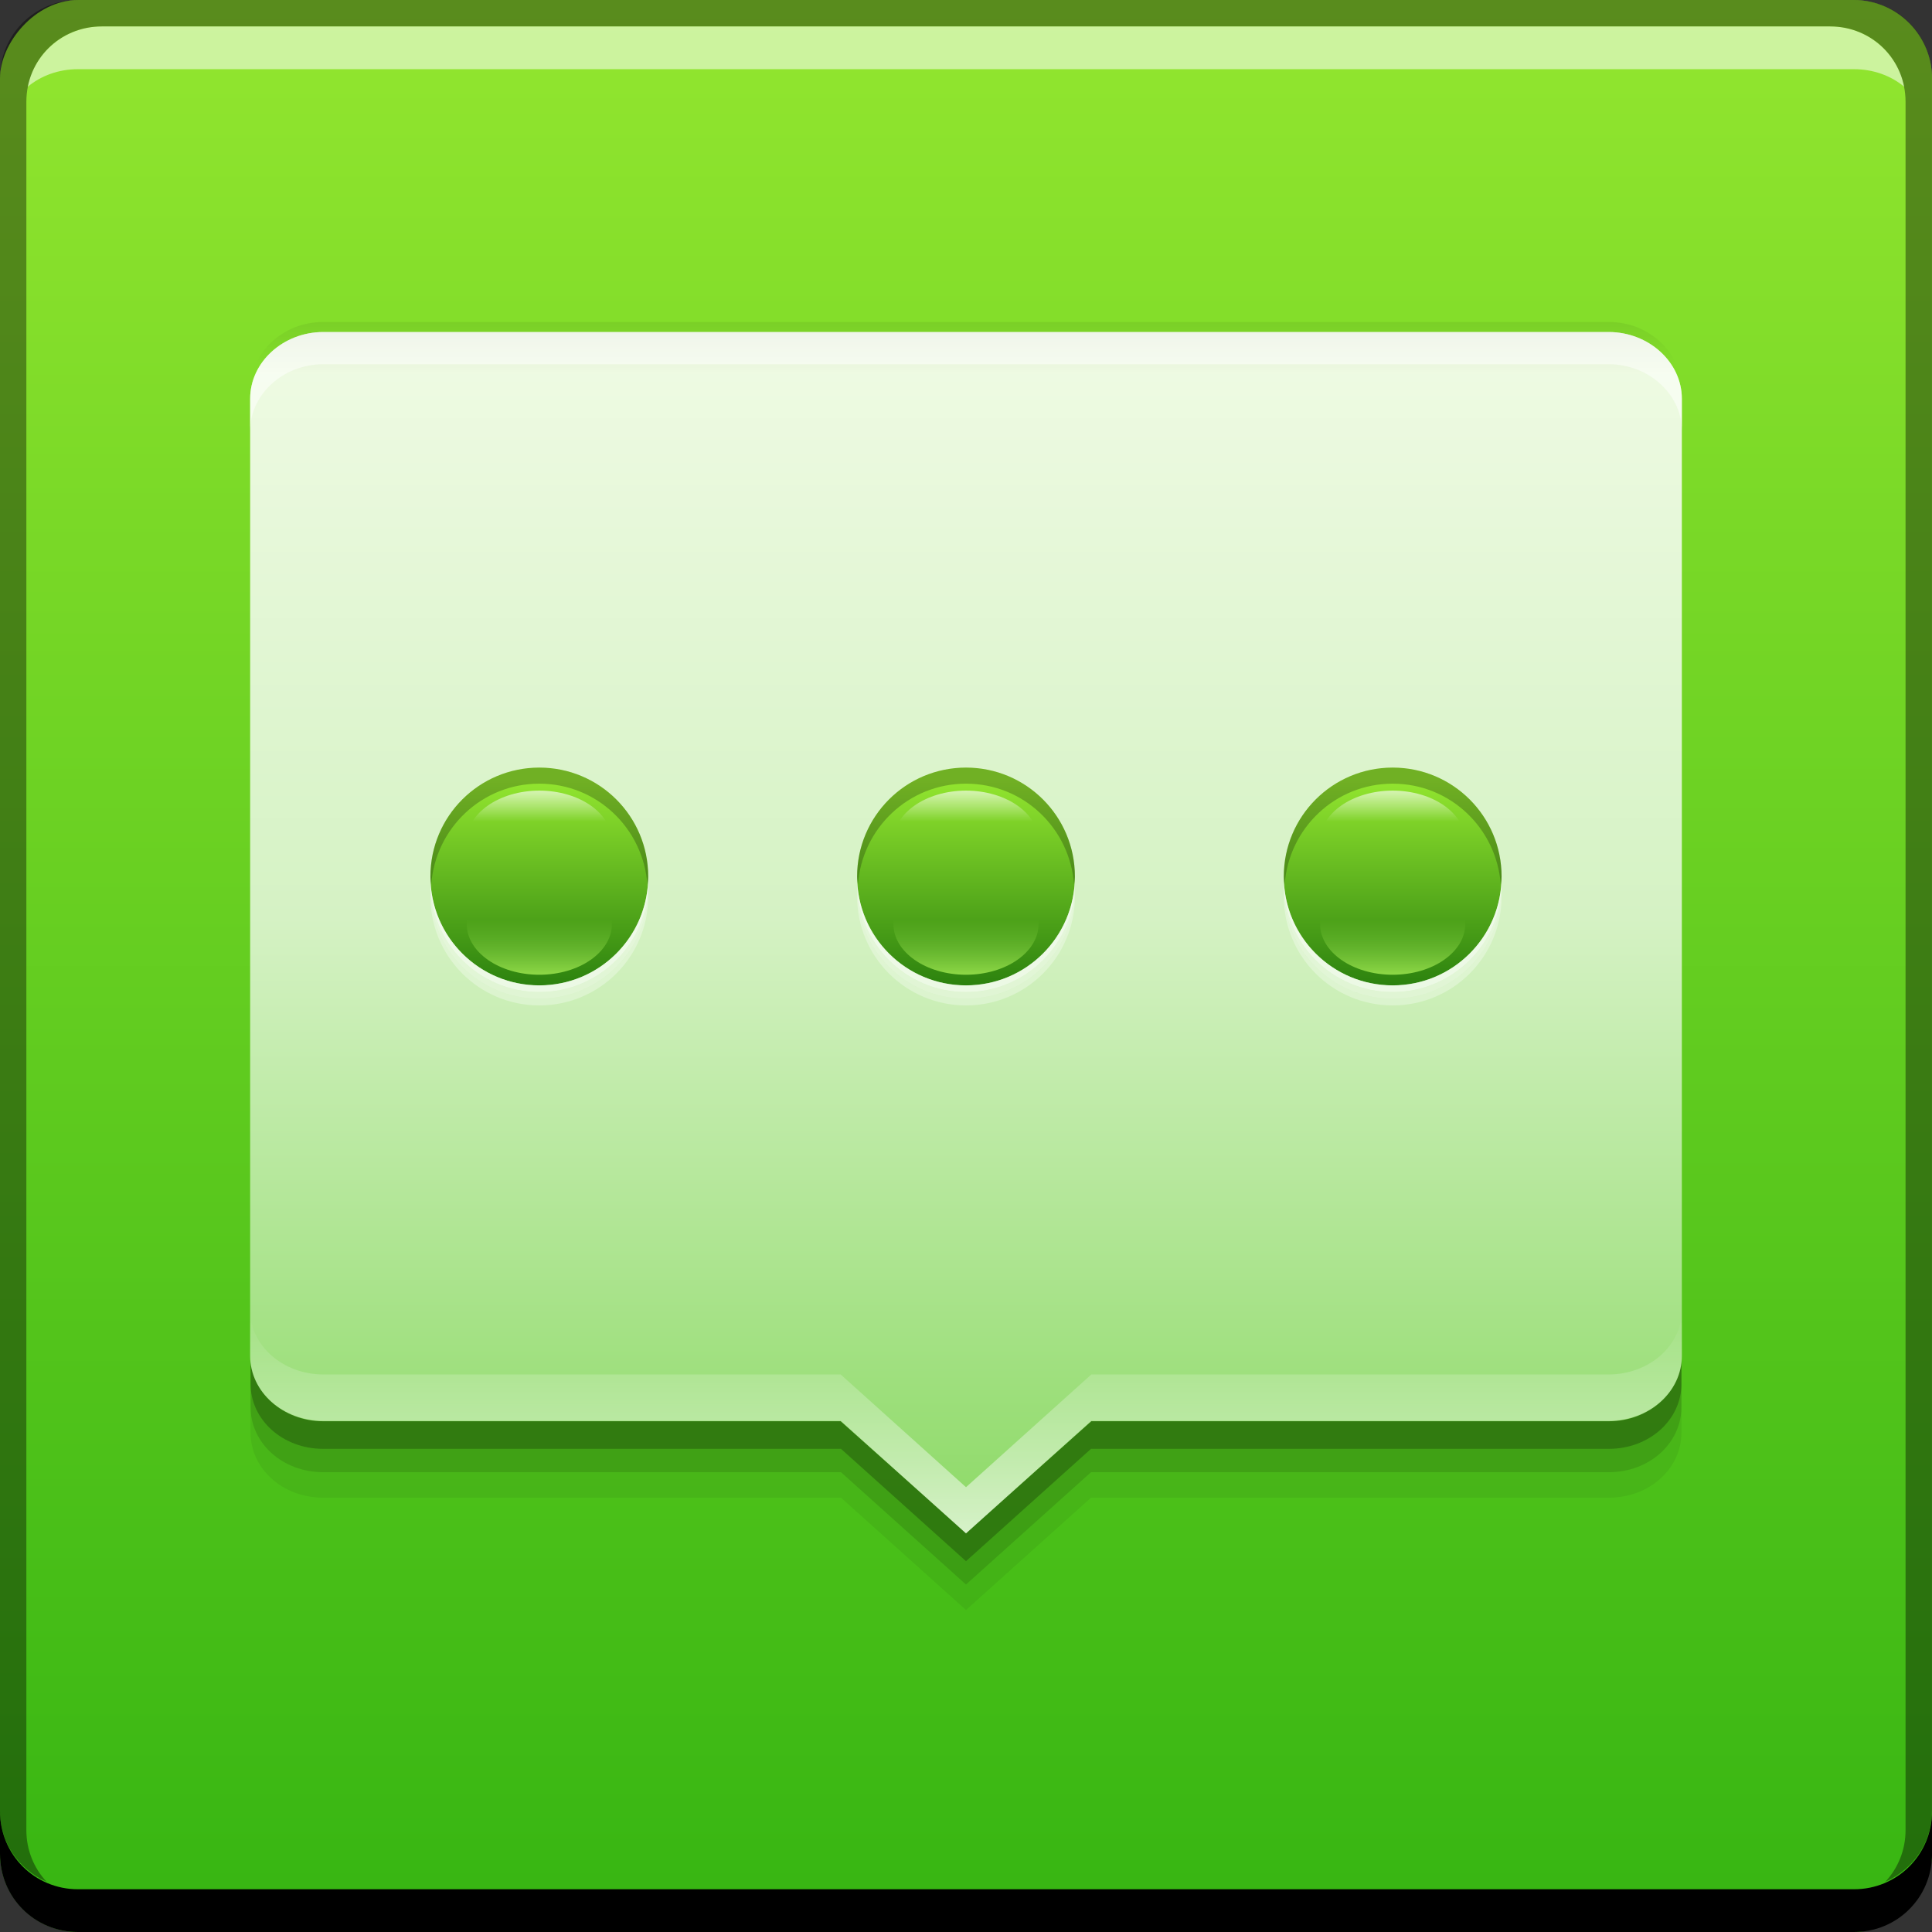 <?xml version="1.0" encoding="UTF-8" standalone="no"?>
<!-- Created with Inkscape (http://www.inkscape.org/) -->

<svg
   xmlns:dc="http://purl.org/dc/elements/1.1/"
   xmlns:cc="http://creativecommons.org/ns#"
   xmlns:rdf="http://www.w3.org/1999/02/22-rdf-syntax-ns#"
   xmlns:svg="http://www.w3.org/2000/svg"
   xmlns="http://www.w3.org/2000/svg"
   xmlns:xlink="http://www.w3.org/1999/xlink"
   xmlns:sodipodi="http://sodipodi.sourceforge.net/DTD/sodipodi-0.dtd"
   xmlns:inkscape="http://www.inkscape.org/namespaces/inkscape"
   width="48"
   height="48"
   id="svg2"
   version="1.1"
   inkscape:version="0.48+devel r12399"
   sodipodi:docname="empathy.svg">
  <rect width="100%" height="100%" fill="#333333" stroke="none"/>
  <defs
     id="defs4">
    <linearGradient
       id="linearGradient4202"
       inkscape:collect="always">
      <stop
         id="stop4204"
         offset="0"
         style="stop-color:#b7fb5e;stop-opacity:1" />
      <stop
         id="stop4206"
         offset="1"
         style="stop-color:#87d645;stop-opacity:0" />
    </linearGradient>
    <linearGradient
       id="linearGradient4192"
       inkscape:collect="always">
      <stop
         id="stop4194"
         offset="0"
         style="stop-color:#257b0c;stop-opacity:1" />
      <stop
         id="stop4196"
         offset="1"
         style="stop-color:#93e62f;stop-opacity:1" />
    </linearGradient>
    <linearGradient
       inkscape:collect="always"
       id="linearGradient853">
      <stop
         style="stop-color:#36b512;stop-opacity:1"
         offset="0"
         id="stop855" />
      <stop
         style="stop-color:#93e62f;stop-opacity:1"
         offset="1"
         id="stop857" />
    </linearGradient>
    <linearGradient
       inkscape:collect="always"
       xlink:href="#linearGradient979"
       id="linearGradient1027"
       gradientUnits="userSpaceOnUse"
       gradientTransform="matrix(0.835,0,0,0.761,3.954,1010.078)"
       x1="19.578"
       y1="-3.143"
       x2="19.578"
       y2="4.37" />
    <linearGradient
       inkscape:collect="always"
       id="linearGradient979">
      <stop
         style="stop-color:#000000;stop-opacity:1;"
         offset="0"
         id="stop981" />
      <stop
         style="stop-color:#000000;stop-opacity:0;"
         offset="1"
         id="stop983" />
    </linearGradient>
    <linearGradient
       inkscape:collect="always"
       xlink:href="#linearGradient845"
       id="linearGradient851"
       x1="25.102"
       y1="1046.427"
       x2="25.102"
       y2="1007.297"
       gradientUnits="userSpaceOnUse"
       gradientTransform="matrix(0.835,0,0,0.761,3.954,245.721)" />
    <linearGradient
       inkscape:collect="always"
       id="linearGradient845">
      <stop
         style="stop-color:#8eda68;stop-opacity:1"
         offset="0"
         id="stop847" />
      <stop
         id="stop4243"
         offset="0.5"
         style="stop-color:#d5f2c4;stop-opacity:1;" />
      <stop
         style="stop-color:#f0fbe5;stop-opacity:1"
         offset="1"
         id="stop849" />
    </linearGradient>
    <linearGradient
       inkscape:collect="always"
       xlink:href="#linearGradient979"
       id="linearGradient930"
       x1="19.578"
       y1="-3.143"
       x2="19.578"
       y2="4.37"
       gradientUnits="userSpaceOnUse"
       gradientTransform="matrix(0.835,0,0,0.761,3.954,1010.327)" />
    <linearGradient
       inkscape:collect="always"
       xlink:href="#linearGradient907"
       id="linearGradient945"
       x1="26.625"
       y1="40.875"
       x2="26.625"
       y2="31.875"
       gradientUnits="userSpaceOnUse"
       gradientTransform="matrix(0.844,0,0,0.844,3.734,5.716)" />
    <linearGradient
       inkscape:collect="always"
       id="linearGradient907">
      <stop
         style="stop-color:#ffffff;stop-opacity:1;"
         offset="0"
         id="stop909" />
      <stop
         style="stop-color:#ffffff;stop-opacity:0;"
         offset="1"
         id="stop911" />
    </linearGradient>
    <linearGradient
       y2="-1004.358"
       x2="27.931"
       y1="-1052.366"
       x1="27.931"
       gradientUnits="userSpaceOnUse"
       id="linearGradient1166"
       xlink:href="#linearGradient853"
       inkscape:collect="always"
       gradientTransform="translate(-2e-6,-1.8531406e-5)" />
    <linearGradient
       inkscape:collect="always"
       xlink:href="#linearGradient4192"
       id="linearGradient4174"
       x1="24.562"
       y1="1027.815"
       x2="24.562"
       y2="1022.706"
       gradientUnits="userSpaceOnUse"
       gradientTransform="matrix(1.067,0,0,1.067,-1.6,-67.491)" />
    <linearGradient
       inkscape:collect="always"
       xlink:href="#linearGradient907"
       id="linearGradient4190"
       x1="14.158"
       y1="1022.713"
       x2="14.158"
       y2="1025.158"
       gradientUnits="userSpaceOnUse"
       gradientTransform="matrix(0.711,0,0,0.497,3.399,515.275)" />
    <linearGradient
       inkscape:collect="always"
       xlink:href="#linearGradient4202"
       id="linearGradient4200"
       gradientUnits="userSpaceOnUse"
       gradientTransform="matrix(0.711,0,0,-0.497,3.399,1537.308)"
       x1="14.158"
       y1="1022.713"
       x2="14.158"
       y2="1026.39" />
    <linearGradient
       inkscape:collect="always"
       xlink:href="#linearGradient4202"
       id="linearGradient4218"
       gradientUnits="userSpaceOnUse"
       gradientTransform="matrix(0.711,0,0,-0.497,14,1537.308)"
       x1="14.158"
       y1="1022.713"
       x2="14.158"
       y2="1026.39" />
    <linearGradient
       inkscape:collect="always"
       xlink:href="#linearGradient907"
       id="linearGradient4220"
       gradientUnits="userSpaceOnUse"
       gradientTransform="matrix(0.711,0,0,0.497,14,515.275)"
       x1="14.158"
       y1="1022.713"
       x2="14.158"
       y2="1025.158" />
    <linearGradient
       inkscape:collect="always"
       xlink:href="#linearGradient907"
       id="linearGradient4226"
       gradientUnits="userSpaceOnUse"
       gradientTransform="matrix(0.711,0,0,0.497,24.601,515.275)"
       x1="14.158"
       y1="1022.713"
       x2="14.158"
       y2="1025.158" />
    <linearGradient
       inkscape:collect="always"
       xlink:href="#linearGradient4202"
       id="linearGradient4228"
       gradientUnits="userSpaceOnUse"
       gradientTransform="matrix(0.711,0,0,-0.497,24.601,1537.308)"
       x1="14.158"
       y1="1022.713"
       x2="14.158"
       y2="1026.39" />
    <linearGradient
       inkscape:collect="always"
       xlink:href="#linearGradient4192"
       id="linearGradient4234"
       gradientUnits="userSpaceOnUse"
       x1="24.562"
       y1="1027.815"
       x2="24.562"
       y2="1022.706"
       gradientTransform="matrix(1.067,0,0,1.067,-1.6,-67.491)" />
    <linearGradient
       inkscape:collect="always"
       xlink:href="#linearGradient4192"
       id="linearGradient4236"
       gradientUnits="userSpaceOnUse"
       x1="24.562"
       y1="1027.815"
       x2="24.562"
       y2="1022.706"
       gradientTransform="matrix(1.067,0,0,1.067,-1.6,-67.491)" />
  </defs>
  <sodipodi:namedview
     id="base"
     pagecolor="#ffffff"
     bordercolor="#666666"
     borderopacity="1.0"
     inkscape:pageopacity="0.0"
     inkscape:pageshadow="2"
     inkscape:zoom="2.8284271"
     inkscape:cx="4.6274601"
     inkscape:cy="33.770051"
     inkscape:document-units="px"
     inkscape:current-layer="layer1"
     showgrid="false"
     inkscape:window-width="1366"
     inkscape:window-height="714"
     inkscape:window-x="0"
     inkscape:window-y="30"
     inkscape:window-maximized="1">
    <inkscape:grid
       type="xygrid"
       id="grid3850"
       empspacing="5"
       visible="true"
       enabled="true"
       snapvisiblegridlinesonly="true" />
  </sodipodi:namedview>
  <g
     inkscape:label="Capa 1"
     inkscape:groupmode="layer"
     id="layer1"
     transform="translate(0,-1004.362)">
    <rect
       style="fill:url(#linearGradient1166);fill-opacity:1;stroke:none"
       id="rect2991-1-8"
       width="48"
       height="48"
       x="-1.8146973e-06"
       y="-1052.362"
       ry="1.945"
       transform="scale(1,-1)" />
    <path
       inkscape:connector-curvature="0"
       style="fill:#ffffff;fill-opacity:0.537;stroke:none"
       d="m 2.531,1005.019 c -0.917,0 -1.671,0.639 -1.844,1.5 0.336,-0.28 0.775,-0.438 1.25,-0.438 l 44.125,0 c 0.475,0 0.914,0.158 1.25,0.438 -0.173,-0.861 -0.927,-1.5 -1.844,-1.5 L 2.531,1005.019 Z"
       id="path7515-2" />
    <path
       inkscape:connector-curvature="0"
       style="fill:#000000;fill-opacity:0.392;stroke:none"
       d="m 1.937,1004.362 c -1.077,0 -1.938,0.86 -1.938,1.938 l 0,43.062 c 0,0.793 0.48,1.449 1.156,1.75 -0.309,-0.333 -0.5,-0.782 -0.5,-1.281 l 0,-42.938 c 0,-1.048 0.827,-1.875 1.875,-1.875 l 42.938,0 c 1.048,0 1.875,0.827 1.875,1.875 l 0,42.938 c 0,0.499 -0.191,0.948 -0.5,1.281 0.676,-0.301 1.156,-0.957 1.156,-1.75 l 0,-43.062 c 0,-1.077 -0.86,-1.938 -1.938,-1.938 L 1.937,1004.362 Z"
       id="rect4280" />
    <path
       inkscape:connector-curvature="0"
       style="fill:#000000;fill-opacity:1;stroke:none"
       d="m -2e-6,1049.362 0,1.062 c 0,1.077 0.86,1.938 1.938,1.938 l 44.125,0 c 1.077,0 1.938,-0.86 1.938,-1.938 l 0,-1.062 c 0,1.077 -0.86,1.938 -1.938,1.938 l -44.125,0 C 0.86,1051.3 -2e-6,1050.439 -2e-6,1049.362 Z"
       id="rect846-5" />
    <g
       id="g4363">
      <path
         sodipodi:nodetypes="csscccsscscccsc"
         inkscape:connector-curvature="0"
         id="path4156"
         d="m 6.225,1037.265 0,2.688 c 0,0.906 0.807,1.618 1.801,1.618 l 12.868,0 3.106,2.791 3.106,-2.791 12.868,0 c 0.994,0 1.801,-0.712 1.801,-1.618 l 0,-2.688 c 0,0.905 -0.807,1.618 -1.801,1.618 l -12.868,0 -3.106,2.791 -3.106,-2.791 -12.868,0 C 7.032,1038.883 6.225,1038.17 6.225,1037.265 Z"
         style="fill:#000000;fill-opacity:0.059;stroke:none" />
      <path
         sodipodi:nodetypes="csscccsscscccsc"
         style="fill:#000000;fill-opacity:0.118;stroke:none"
         d="m 6.225,1036.632 0,2.688 c 0,0.906 0.807,1.618 1.801,1.618 l 12.868,0 3.106,2.791 3.106,-2.791 12.868,0 c 0.994,0 1.801,-0.712 1.801,-1.618 l 0,-2.688 c 0,0.905 -0.807,1.618 -1.801,1.618 l -12.868,0 -3.106,2.791 -3.106,-2.791 -12.868,0 C 7.032,1038.25 6.225,1037.538 6.225,1036.632 Z"
         id="path4154"
         inkscape:connector-curvature="0" />
      <path
         style="opacity:0.352;fill:url(#linearGradient1027);fill-opacity:1;stroke:none"
         d="m 8.026,1012.362 c -0.994,0 -1.801,0.76 -1.801,1.665 l 0,1.047 c 0,-0.906 0.807,-1.665 1.801,-1.665 l 31.948,0 c 0.994,0 1.801,0.76 1.801,1.665 l 0,-1.047 c 0,-0.906 -0.807,-1.665 -1.801,-1.665 L 8.026,1012.362 Z"
         id="path1025"
         inkscape:connector-curvature="0" />
      <path
         sodipodi:nodetypes="csscccsscscccsc"
         inkscape:connector-curvature="0"
         id="path866"
         d="m 6.225,1036.052 0,2.688 c 0,0.906 0.807,1.618 1.801,1.618 l 12.868,0 3.106,2.791 3.106,-2.791 12.868,0 c 0.994,0 1.801,-0.712 1.801,-1.618 l 0,-2.688 c 0,0.905 -0.807,1.618 -1.801,1.618 l -12.868,0 L 24,1040.461 l -3.106,-2.791 -12.868,0 C 7.032,1037.67 6.225,1036.958 6.225,1036.052 Z"
         style="fill:#000000;fill-opacity:0.235;stroke:none" />
      <path
         sodipodi:nodetypes="sssscccsssss"
         inkscape:connector-curvature="0"
         id="rect840"
         d="m 8.031,1012.611 c -0.994,0 -1.816,0.749 -1.816,1.655 l 0,23.777 c 0,0.906 0.822,1.629 1.816,1.629 l 12.856,0 3.113,2.78 3.113,-2.78 12.856,0 c 0.994,0 1.816,-0.723 1.816,-1.629 l 0,-23.777 C 41.785,1013.361 40.963,1012.611 39.969,1012.611 Z"
         style="fill:url(#linearGradient851);fill-opacity:1.0;stroke:none" />
      <path
         inkscape:connector-curvature="0"
         id="path919"
         d="m 8.026,1012.611 c -0.994,0 -1.801,0.76 -1.801,1.665 l 0,1.047 c 0,-0.906 0.807,-1.665 1.801,-1.665 l 31.948,0 c 0.994,0 1.801,0.76 1.801,1.665 l 0,-1.047 c 0,-0.906 -0.807,-1.665 -1.801,-1.665 L 8.026,1012.611 Z"
         style="opacity:0.352;fill:url(#linearGradient930);fill-opacity:1;stroke:none" />
      <path
         id="path934"
         transform="translate(0,1004.362)"
         d="M 6.214 32.538 L 6.214 33.688 C 6.214 34.593 7.041 35.297 8.035 35.297 L 20.886 35.297 L 24 38.098 L 27.114 35.297 L 39.965 35.297 C 40.959 35.297 41.786 34.593 41.786 33.688 L 41.786 32.538 C 41.786 33.444 40.959 34.148 39.965 34.148 L 27.114 34.148 L 24 36.949 L 20.886 34.148 L 8.035 34.148 C 7.041 34.148 6.214 33.444 6.214 32.538 z "
         style="opacity:0.89;fill:url(#linearGradient945);fill-opacity:1;stroke:none" />
      <path
         inkscape:connector-curvature="0"
         id="path4216"
         d="m 13.399,1023.433 c -1.496,0 -2.705,1.21 -2.705,2.705 0,1.496 1.21,2.705 2.705,2.705 1.496,0 2.705,-1.21 2.705,-2.705 C 16.105,1024.643 14.895,1023.433 13.399,1023.433 Z"
         style="fill:url(#linearGradient4174);fill-opacity:1;stroke:none" />
      <path
         inkscape:connector-curvature="0"
         id="path4214"
         d="m 24,1023.433 c -1.496,0 -2.705,1.21 -2.705,2.705 0,1.496 1.21,2.705 2.705,2.705 1.496,0 2.705,-1.21 2.705,-2.705 C 26.705,1024.643 25.496,1023.433 24,1023.433 Z"
         style="fill:url(#linearGradient4236);fill-opacity:1;stroke:none" />
      <path
         inkscape:connector-curvature="0"
         id="path997"
         d="m 34.601,1023.433 c -1.496,0 -2.705,1.21 -2.705,2.705 0,1.496 1.21,2.705 2.705,2.705 1.496,0 2.705,-1.21 2.705,-2.705 C 37.306,1024.643 36.097,1023.433 34.601,1023.433 Z"
         style="fill:url(#linearGradient4234);fill-opacity:1;stroke:none" />
      <path
         inkscape:connector-curvature="0"
         id="path1004"
         d="m 10.694,1026.221 c -8.27e-4,0.027 0,0.056 0,0.083 0,1.496 1.21,2.705 2.705,2.705 1.496,0 2.705,-1.21 2.705,-2.705 0,-0.027 8.27e-4,-0.055 0,-0.083 -0.044,1.457 -1.237,2.623 -2.705,2.623 C 11.931,1028.844 10.738,1027.679 10.694,1026.221 z m 10.601,0 c -8.28e-4,0.027 0,0.056 0,0.083 0,1.496 1.21,2.705 2.705,2.705 1.496,0 2.705,-1.21 2.705,-2.705 0,-0.027 8.28e-4,-0.055 0,-0.083 -0.044,1.457 -1.237,2.623 -2.705,2.623 C 22.532,1028.844 21.338,1027.679 21.295,1026.221 z m 10.601,0 c -8.28e-4,0.027 0,0.056 0,0.083 0,1.496 1.21,2.705 2.705,2.705 1.496,0 2.705,-1.21 2.705,-2.705 0,-0.027 8.28e-4,-0.055 0,-0.083 -0.044,1.457 -1.237,2.623 -2.705,2.623 C 33.133,1028.844 31.939,1027.679 31.895,1026.221 Z"
         style="fill:#ffffff;fill-opacity:0.627;stroke:none" />
      <path
         style="fill:#ffffff;fill-opacity:0.392;stroke:none"
         d="m 10.694,1026.387 c -8.27e-4,0.027 0,0.055 0,0.083 0,1.496 1.21,2.705 2.705,2.705 1.496,0 2.705,-1.21 2.705,-2.705 0,-0.027 8.27e-4,-0.055 0,-0.083 -0.044,1.457 -1.237,2.623 -2.705,2.623 C 11.931,1029.01 10.738,1027.844 10.694,1026.387 z m 10.601,0 c -8.28e-4,0.027 0,0.055 0,0.083 0,1.496 1.21,2.705 2.705,2.705 1.496,0 2.705,-1.21 2.705,-2.705 0,-0.027 8.28e-4,-0.055 0,-0.083 -0.044,1.457 -1.237,2.623 -2.705,2.623 C 22.532,1029.01 21.338,1027.844 21.295,1026.387 z m 10.601,0 c -8.28e-4,0.027 0,0.055 0,0.083 0,1.496 1.21,2.705 2.705,2.705 1.496,0 2.705,-1.21 2.705,-2.705 0,-0.027 8.28e-4,-0.055 0,-0.083 -0.044,1.457 -1.237,2.623 -2.705,2.623 C 33.133,1029.01 31.939,1027.844 31.895,1026.387 Z"
         id="path1009"
         inkscape:connector-curvature="0" />
      <path
         inkscape:connector-curvature="0"
         id="path1011"
         d="m 10.694,1026.553 c -8.27e-4,0.027 0,0.055 0,0.083 0,1.496 1.21,2.705 2.705,2.705 1.496,0 2.705,-1.21 2.705,-2.705 0,-0.027 8.27e-4,-0.055 0,-0.083 -0.044,1.457 -1.237,2.623 -2.705,2.623 C 11.931,1029.175 10.738,1028.01 10.694,1026.553 z m 10.601,0 c -8.28e-4,0.027 0,0.055 0,0.083 0,1.496 1.21,2.705 2.705,2.705 1.496,0 2.705,-1.21 2.705,-2.705 0,-0.027 8.28e-4,-0.055 0,-0.083 -0.044,1.457 -1.237,2.623 -2.705,2.623 C 22.532,1029.175 21.338,1028.01 21.295,1026.553 z m 10.601,0 c -8.28e-4,0.027 0,0.055 0,0.083 0,1.496 1.21,2.705 2.705,2.705 1.496,0 2.705,-1.21 2.705,-2.705 0,-0.027 8.28e-4,-0.055 0,-0.083 -0.044,1.457 -1.237,2.623 -2.705,2.623 C 33.133,1029.175 31.939,1028.01 31.895,1026.553 Z"
         style="fill:#ffffff;fill-opacity:0.314;stroke:none" />
      <path
         inkscape:connector-curvature="0"
         id="path4158"
         d="m 39.969,1012.611 -31.938,0 c -0.994,0 -1.816,0.749 -1.816,1.655 l 0,0.8 c 0,-0.906 0.822,-1.655 1.816,-1.655 l 31.938,0 c 0.994,0 1.816,0.749 1.816,1.655 l 0,-0.8 C 41.785,1013.361 40.963,1012.611 39.969,1012.611 Z"
         style="fill:#ffffff;fill-opacity:0.502;stroke:none" />
      <path
         inkscape:connector-curvature="0"
         id="path4163"
         d="m 13.399,1023.433 c -1.496,0 -2.705,1.21 -2.705,2.705 0,0.069 0.015,0.133 0.02,0.2 0.104,-1.401 1.258,-2.506 2.685,-2.506 1.427,0 2.581,1.105 2.685,2.506 0.005,-0.067 0.02,-0.132 0.02,-0.2 C 16.105,1024.643 14.895,1023.433 13.399,1023.433 z m 10.601,0 c -1.496,0 -2.705,1.21 -2.705,2.705 0,0.069 0.015,0.133 0.02,0.2 0.104,-1.401 1.258,-2.506 2.685,-2.506 1.427,0 2.581,1.105 2.685,2.506 0.005,-0.067 0.02,-0.132 0.02,-0.2 C 26.705,1024.643 25.496,1023.433 24,1023.433 z m 10.601,0 c -1.496,0 -2.705,1.21 -2.705,2.705 0,0.069 0.015,0.133 0.02,0.2 0.104,-1.401 1.258,-2.506 2.685,-2.506 1.427,0 2.581,1.105 2.685,2.506 0.005,-0.067 0.02,-0.132 0.02,-0.2 C 37.306,1024.643 36.097,1023.433 34.601,1023.433 Z"
         style="fill:#000000;fill-opacity:0.235;stroke:none" />
      <path
         inkscape:connector-curvature="0"
         id="path4182"
         d="m 13.399,1024.005 c -0.997,0 -1.804,0.564 -1.804,1.262 0,0.698 0.806,1.262 1.804,1.262 0.997,0 1.804,-0.564 1.804,-1.262 C 15.203,1024.569 14.397,1024.005 13.399,1024.005 Z"
         style="fill:url(#linearGradient4190);fill-opacity:1;stroke:none" />
      <path
         style="fill:url(#linearGradient4200);fill-opacity:1;stroke:none"
         d="m 13.399,1028.579 c -0.997,0 -1.804,-0.564 -1.804,-1.262 0,-0.698 0.806,-1.262 1.804,-1.262 0.997,0 1.804,0.564 1.804,1.262 C 15.203,1028.014 14.397,1028.579 13.399,1028.579 Z"
         id="path4198"
         inkscape:connector-curvature="0" />
      <path
         style="fill:url(#linearGradient4220);fill-opacity:1;stroke:none"
         d="m 24,1024.005 c -0.997,0 -1.804,0.564 -1.804,1.262 0,0.698 0.806,1.262 1.804,1.262 0.997,0 1.804,-0.564 1.804,-1.262 C 25.804,1024.569 24.997,1024.005 24,1024.005 Z"
         id="path4208"
         inkscape:connector-curvature="0" />
      <path
         inkscape:connector-curvature="0"
         id="path4210"
         d="m 24,1028.579 c -0.997,0 -1.804,-0.564 -1.804,-1.262 0,-0.698 0.806,-1.262 1.804,-1.262 0.997,0 1.804,0.564 1.804,1.262 C 25.804,1028.014 24.997,1028.579 24,1028.579 Z"
         style="fill:url(#linearGradient4218);fill-opacity:1;stroke:none" />
      <path
         inkscape:connector-curvature="0"
         id="path4222"
         d="m 34.601,1024.005 c -0.997,0 -1.804,0.564 -1.804,1.262 0,0.698 0.806,1.262 1.804,1.262 0.997,0 1.804,-0.564 1.804,-1.262 C 36.404,1024.569 35.598,1024.005 34.601,1024.005 Z"
         style="fill:url(#linearGradient4226);fill-opacity:1;stroke:none" />
      <path
         style="fill:url(#linearGradient4228);fill-opacity:1;stroke:none"
         d="m 34.601,1028.579 c -0.997,0 -1.804,-0.564 -1.804,-1.262 0,-0.698 0.806,-1.262 1.804,-1.262 0.997,0 1.804,0.564 1.804,1.262 C 36.404,1028.014 35.598,1028.579 34.601,1028.579 Z"
         id="path4224"
         inkscape:connector-curvature="0" />
    </g>
  </g>
</svg>

